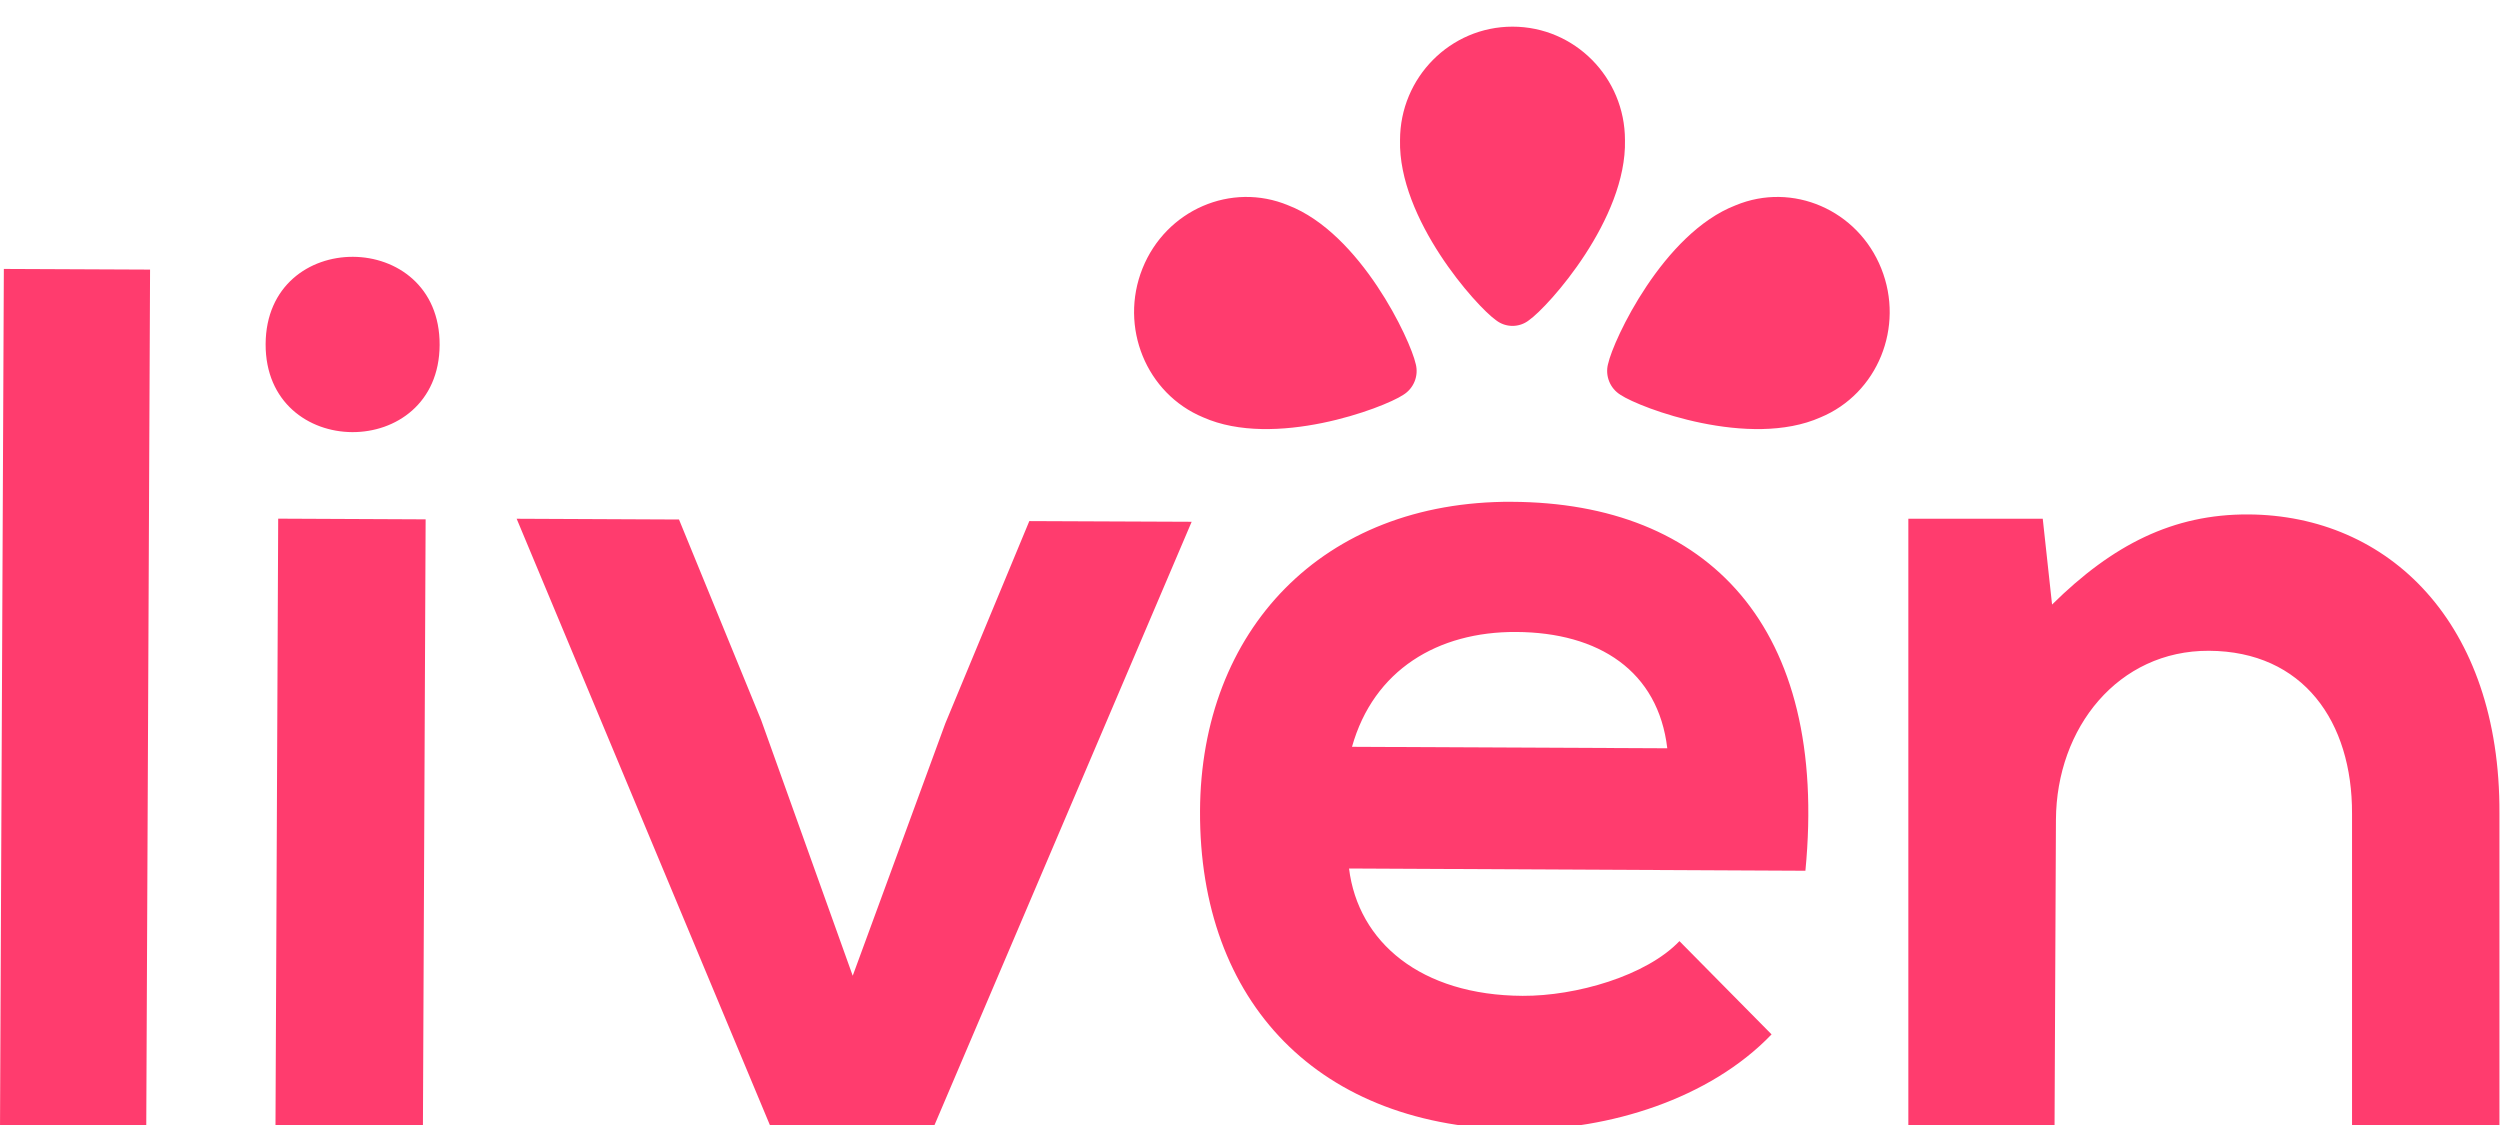 <svg xmlns="http://www.w3.org/2000/svg" xmlns:xlink="http://www.w3.org/1999/xlink" viewBox="0 0 80 36"><g transform="translate(0 0.853)" id="ss3280670463_1"><path d="M 0 0 L 80 0 L 80 35.294 L 0 35.294 Z" fill="transparent"></path><path d="M 8.5 10.157 C 8.484 13.897 14.052 13.923 14.068 10.183 C 14.084 6.443 8.516 6.417 8.5 10.158 Z M 0.123 7.753 L 0 35.269 L 4.68 35.29 L 4.802 7.774 L 0.122 7.753 Z M 30.252 22.291 L 27.287 30.371 L 24.356 22.187 L 21.728 15.771 L 16.533 15.747 L 24.687 35.27 L 29.842 35.294 L 38.133 15.844 L 32.938 15.822 L 30.252 22.292 Z M 8.902 15.744 L 8.815 35.31 L 13.533 35.332 L 13.62 15.766 Z M 71.944 15.609 C 69.546 15.597 67.608 16.573 65.666 18.493 L 65.368 15.747 L 61.067 15.747 L 61.067 35.294 L 65.745 35.294 L 65.79 25.382 C 65.804 22.43 67.786 19.959 70.686 19.972 C 73.702 19.987 75.277 22.238 75.265 25.19 L 75.265 35.3 L 79.982 35.321 L 79.982 25.172 C 80.009 19.071 76.429 15.63 71.944 15.609 Z M 48.381 15.204 C 42.312 15.177 38.423 19.323 38.401 25.104 C 38.373 31.199 42.183 35.262 48.633 35.294 C 51.476 35.306 54.706 34.317 56.69 32.247 L 53.742 29.263 C 52.677 30.378 50.432 31.022 48.726 31.014 C 45.464 30.998 43.461 29.295 43.169 26.939 L 57.773 27.011 C 58.528 19.185 54.639 15.232 48.379 15.205 Z M 43.264 23.045 C 43.956 20.582 46.014 19.357 48.513 19.37 C 51.168 19.382 53.062 20.622 53.353 23.092 Z M 48.926 9.395 C 48.617 9.636 48.183 9.636 47.874 9.395 C 47.241 8.949 44.74 6.155 44.801 3.631 C 44.801 1.626 46.412 0 48.4 0 C 50.388 0 51.999 1.626 51.999 3.63 C 52.06 6.154 49.559 8.95 48.926 9.395 Z M 45.303 10.791 C 45.403 11.173 45.241 11.575 44.905 11.782 C 44.261 12.211 40.775 13.513 38.502 12.502 C 36.679 11.744 35.809 9.612 36.56 7.737 C 37.311 5.864 39.398 4.959 41.222 5.717 C 43.54 6.612 45.136 10.026 45.302 10.791 Z M 51.458 10.791 C 51.358 11.173 51.52 11.575 51.856 11.782 C 52.5 12.211 55.986 13.513 58.258 12.502 C 60.082 11.744 60.952 9.612 60.2 7.737 C 59.45 5.864 57.362 4.959 55.539 5.717 C 53.221 6.612 51.624 10.026 51.459 10.791 Z" fill="rgb(255,60,110)"></path></g></svg>
